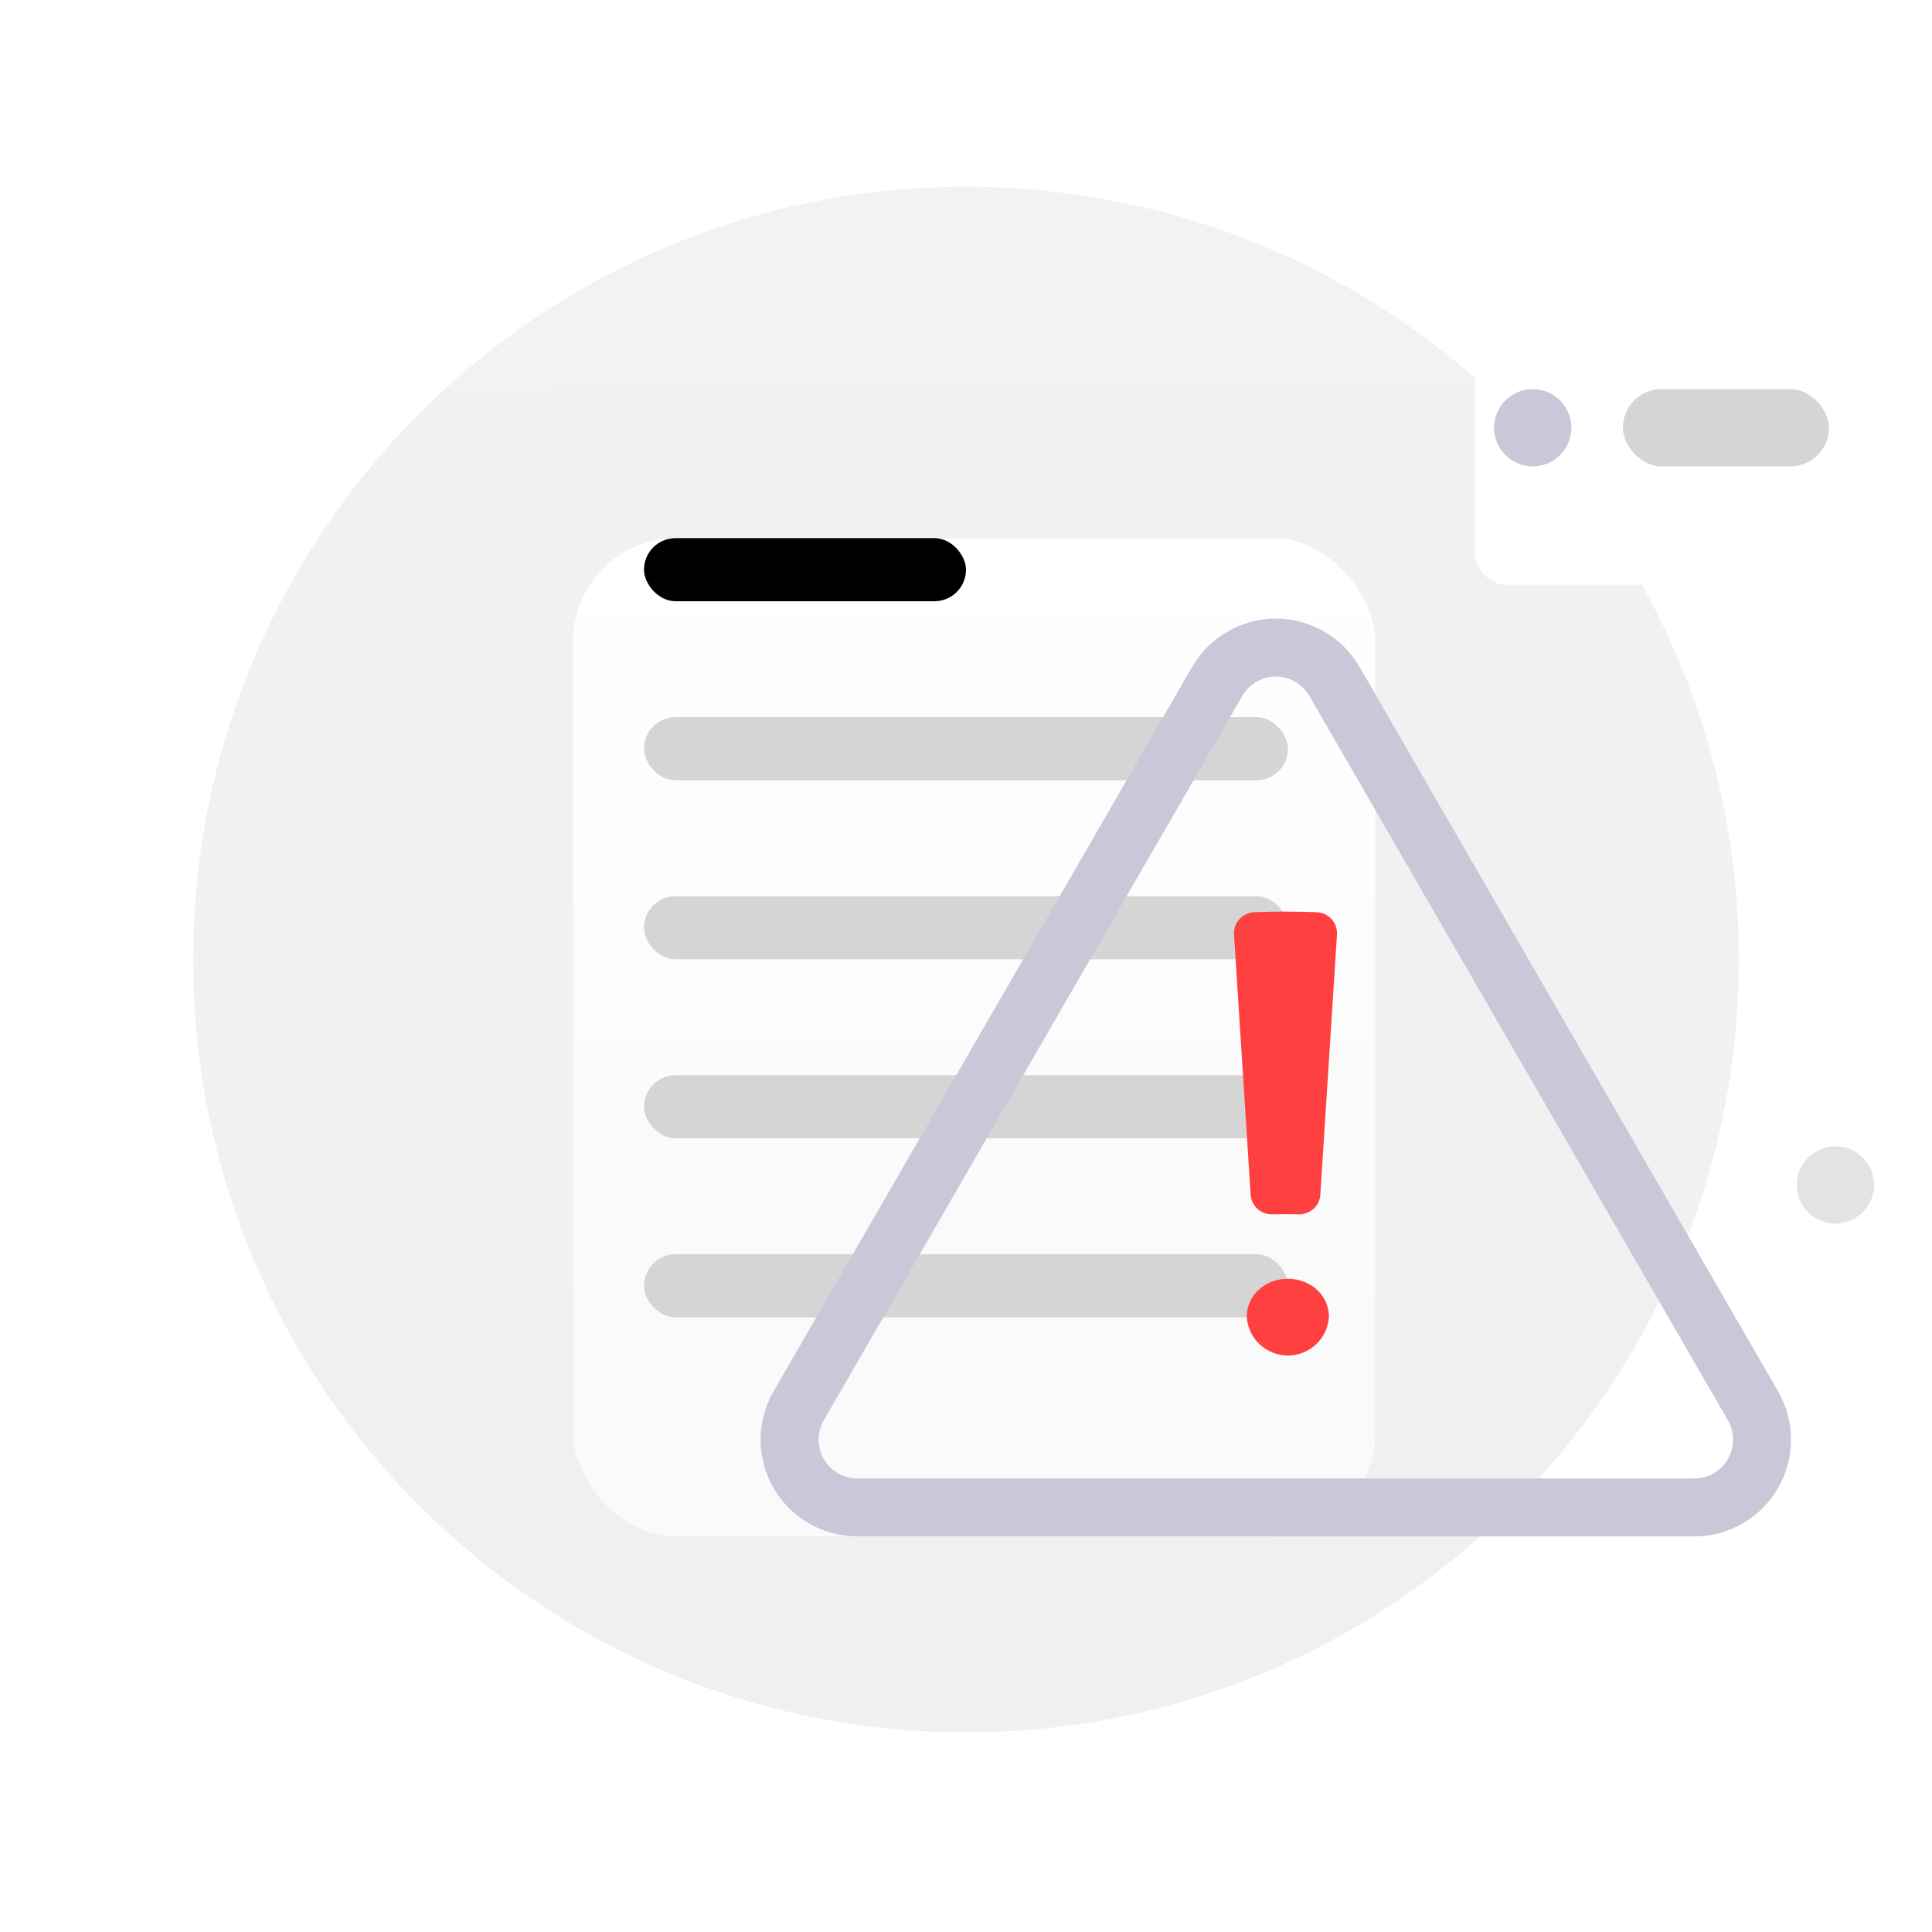 <svg width="300" height="300" viewBox="0 0 300 300" fill="none" xmlns="http://www.w3.org/2000/svg">
<g clip-path="url(#clip0_21_781)">
<circle cx="285" cy="184" r="6" fill="#E3E3E3"/>
<path d="M150 269C216.274 269 270 215.274 270 149C270 82.726 216.274 29 150 29C83.726 29 30 82.726 30 149C30 215.274 83.726 269 150 269Z" fill="url(#paint0_linear_21_781)"/>
<g filter="url(#filter0_d_21_781)">
<rect x="89" y="63.56" width="124.537" height="155.029" rx="16" fill="url(#paint1_linear_21_781)"/>
</g>
<rect x="100" y="83.56" width="50" height="9.8" rx="4.9" fill="black"/>
<rect x="100" y="111.36" width="100" height="9.8" rx="4.9" fill="#D5D5D5"/>
<rect x="100" y="139.16" width="100" height="9.8" rx="4.9" fill="#D5D5D5"/>
<rect x="100" y="166.96" width="100" height="9.8" rx="4.9" fill="#D5D5D5"/>
<rect x="100" y="194.76" width="100" height="9.8" rx="4.9" fill="#D5D5D5"/>
<path d="M201.658 188.559C200.3 188.527 198.941 188.527 197.582 188.559C196.728 188.584 195.898 188.28 195.266 187.713C194.635 187.146 194.251 186.359 194.197 185.519L191.615 145.085C191.591 144.653 191.654 144.22 191.801 143.812C191.948 143.404 192.176 143.03 192.471 142.709C192.767 142.389 193.124 142.131 193.522 141.948C193.921 141.765 194.352 141.663 194.791 141.646C198.001 141.531 201.214 141.531 204.429 141.646C204.868 141.663 205.299 141.765 205.697 141.948C206.096 142.131 206.453 142.389 206.748 142.709C207.044 143.03 207.272 143.404 207.419 143.812C207.566 144.22 207.629 144.653 207.605 145.085L205.022 185.519C204.969 186.355 204.588 187.139 203.961 187.706C203.334 188.272 202.509 188.578 201.658 188.559Z" fill="#FF4040"/>
<path d="M206.333 204.742C206.174 206.317 205.435 207.776 204.261 208.837C203.087 209.898 201.561 210.485 199.979 210.485C198.397 210.485 196.871 209.898 195.697 208.837C194.523 207.776 193.785 206.317 193.625 204.742C193.375 201.456 196.224 198.56 199.974 198.56C203.725 198.56 206.574 201.456 206.333 204.742Z" fill="#FF4040"/>
<path d="M124.022 218.29L188.999 105.823C189.922 104.223 191.25 102.894 192.849 101.97C194.448 101.046 196.263 100.56 198.11 100.56C199.957 100.56 201.771 101.046 203.371 101.97C204.97 102.894 206.298 104.223 207.221 105.823L272.198 218.29C273.122 219.889 273.609 221.703 273.61 223.549C273.611 225.396 273.125 227.21 272.202 228.81C271.279 230.409 269.951 231.738 268.352 232.661C266.753 233.584 264.939 234.071 263.092 234.07H133.091C131.247 234.064 129.438 233.573 127.844 232.647C126.25 231.721 124.927 230.392 124.008 228.794C123.09 227.195 122.608 225.384 122.61 223.54C122.612 221.697 123.099 219.886 124.022 218.29Z" stroke="#CCC6D9" stroke-width="9" stroke-linecap="round" stroke-linejoin="round"/>
<g filter="url(#filter1_d_21_781)">
<path d="M288.15 46.42H228.069C225.27 46.42 223 48.808 223 51.755V81.474C223 84.42 225.27 86.809 228.069 86.809H288.15C290.949 86.809 293.219 84.42 293.219 81.474V51.755C293.219 48.808 290.949 46.42 288.15 46.42Z" fill="white"/>
</g>
<path d="M238 72.42C241.314 72.42 244 69.734 244 66.42C244 63.106 241.314 60.42 238 60.42C234.686 60.42 232 63.106 232 66.42C232 69.734 234.686 72.42 238 72.42Z" fill="#CCC6D9"/>
<rect x="252" y="60.42" width="32" height="12" rx="6" fill="#D5D5D5"/>
</g>
<defs>
<filter id="filter0_d_21_781" x="59" y="53.56" width="184.537" height="215.029" filterUnits="userSpaceOnUse" color-interpolation-filters="sRGB">
<feFlood flood-opacity="0" result="BackgroundImageFix"/>
<feColorMatrix in="SourceAlpha" type="matrix" values="0 0 0 0 0 0 0 0 0 0 0 0 0 0 0 0 0 0 127 0" result="hardAlpha"/>
<feOffset dy="20"/>
<feGaussianBlur stdDeviation="15"/>
<feComposite in2="hardAlpha" operator="out"/>
<feColorMatrix type="matrix" values="0 0 0 0 0.571 0 0 0 0 0.571 0 0 0 0 0.571 0 0 0 0.19 0"/>
<feBlend mode="normal" in2="BackgroundImageFix" result="effect1_dropShadow_21_781"/>
<feBlend mode="normal" in="SourceGraphic" in2="effect1_dropShadow_21_781" result="shape"/>
</filter>
<filter id="filter1_d_21_781" x="216" y="37.42" width="96.219" height="66.389" filterUnits="userSpaceOnUse" color-interpolation-filters="sRGB">
<feFlood flood-opacity="0" result="BackgroundImageFix"/>
<feColorMatrix in="SourceAlpha" type="matrix" values="0 0 0 0 0 0 0 0 0 0 0 0 0 0 0 0 0 0 127 0" result="hardAlpha"/>
<feOffset dx="6" dy="4"/>
<feGaussianBlur stdDeviation="6.5"/>
<feComposite in2="hardAlpha" operator="out"/>
<feColorMatrix type="matrix" values="0 0 0 0 0.105 0 0 0 0 0.466 0 0 0 0 0.546 0 0 0 0.09 0"/>
<feBlend mode="normal" in2="BackgroundImageFix" result="effect1_dropShadow_21_781"/>
<feBlend mode="normal" in="SourceGraphic" in2="effect1_dropShadow_21_781" result="shape"/>
</filter>
<linearGradient id="paint0_linear_21_781" x1="149.075" y1="-10.075" x2="151.533" y2="411.347" gradientUnits="userSpaceOnUse">
<stop stop-color="#F2F2F2"/>
<stop offset="1" stop-color="#EFEFEF"/>
</linearGradient>
<linearGradient id="paint1_linear_21_781" x1="151.269" y1="63.56" x2="151.269" y2="218.589" gradientUnits="userSpaceOnUse">
<stop stop-color="white"/>
<stop offset="0.719" stop-color="#FAFAFA"/>
</linearGradient>
<clipPath id="clip0_21_781">
<rect width="300" height="300" fill="white"/>
</clipPath>
</defs>
</svg>
